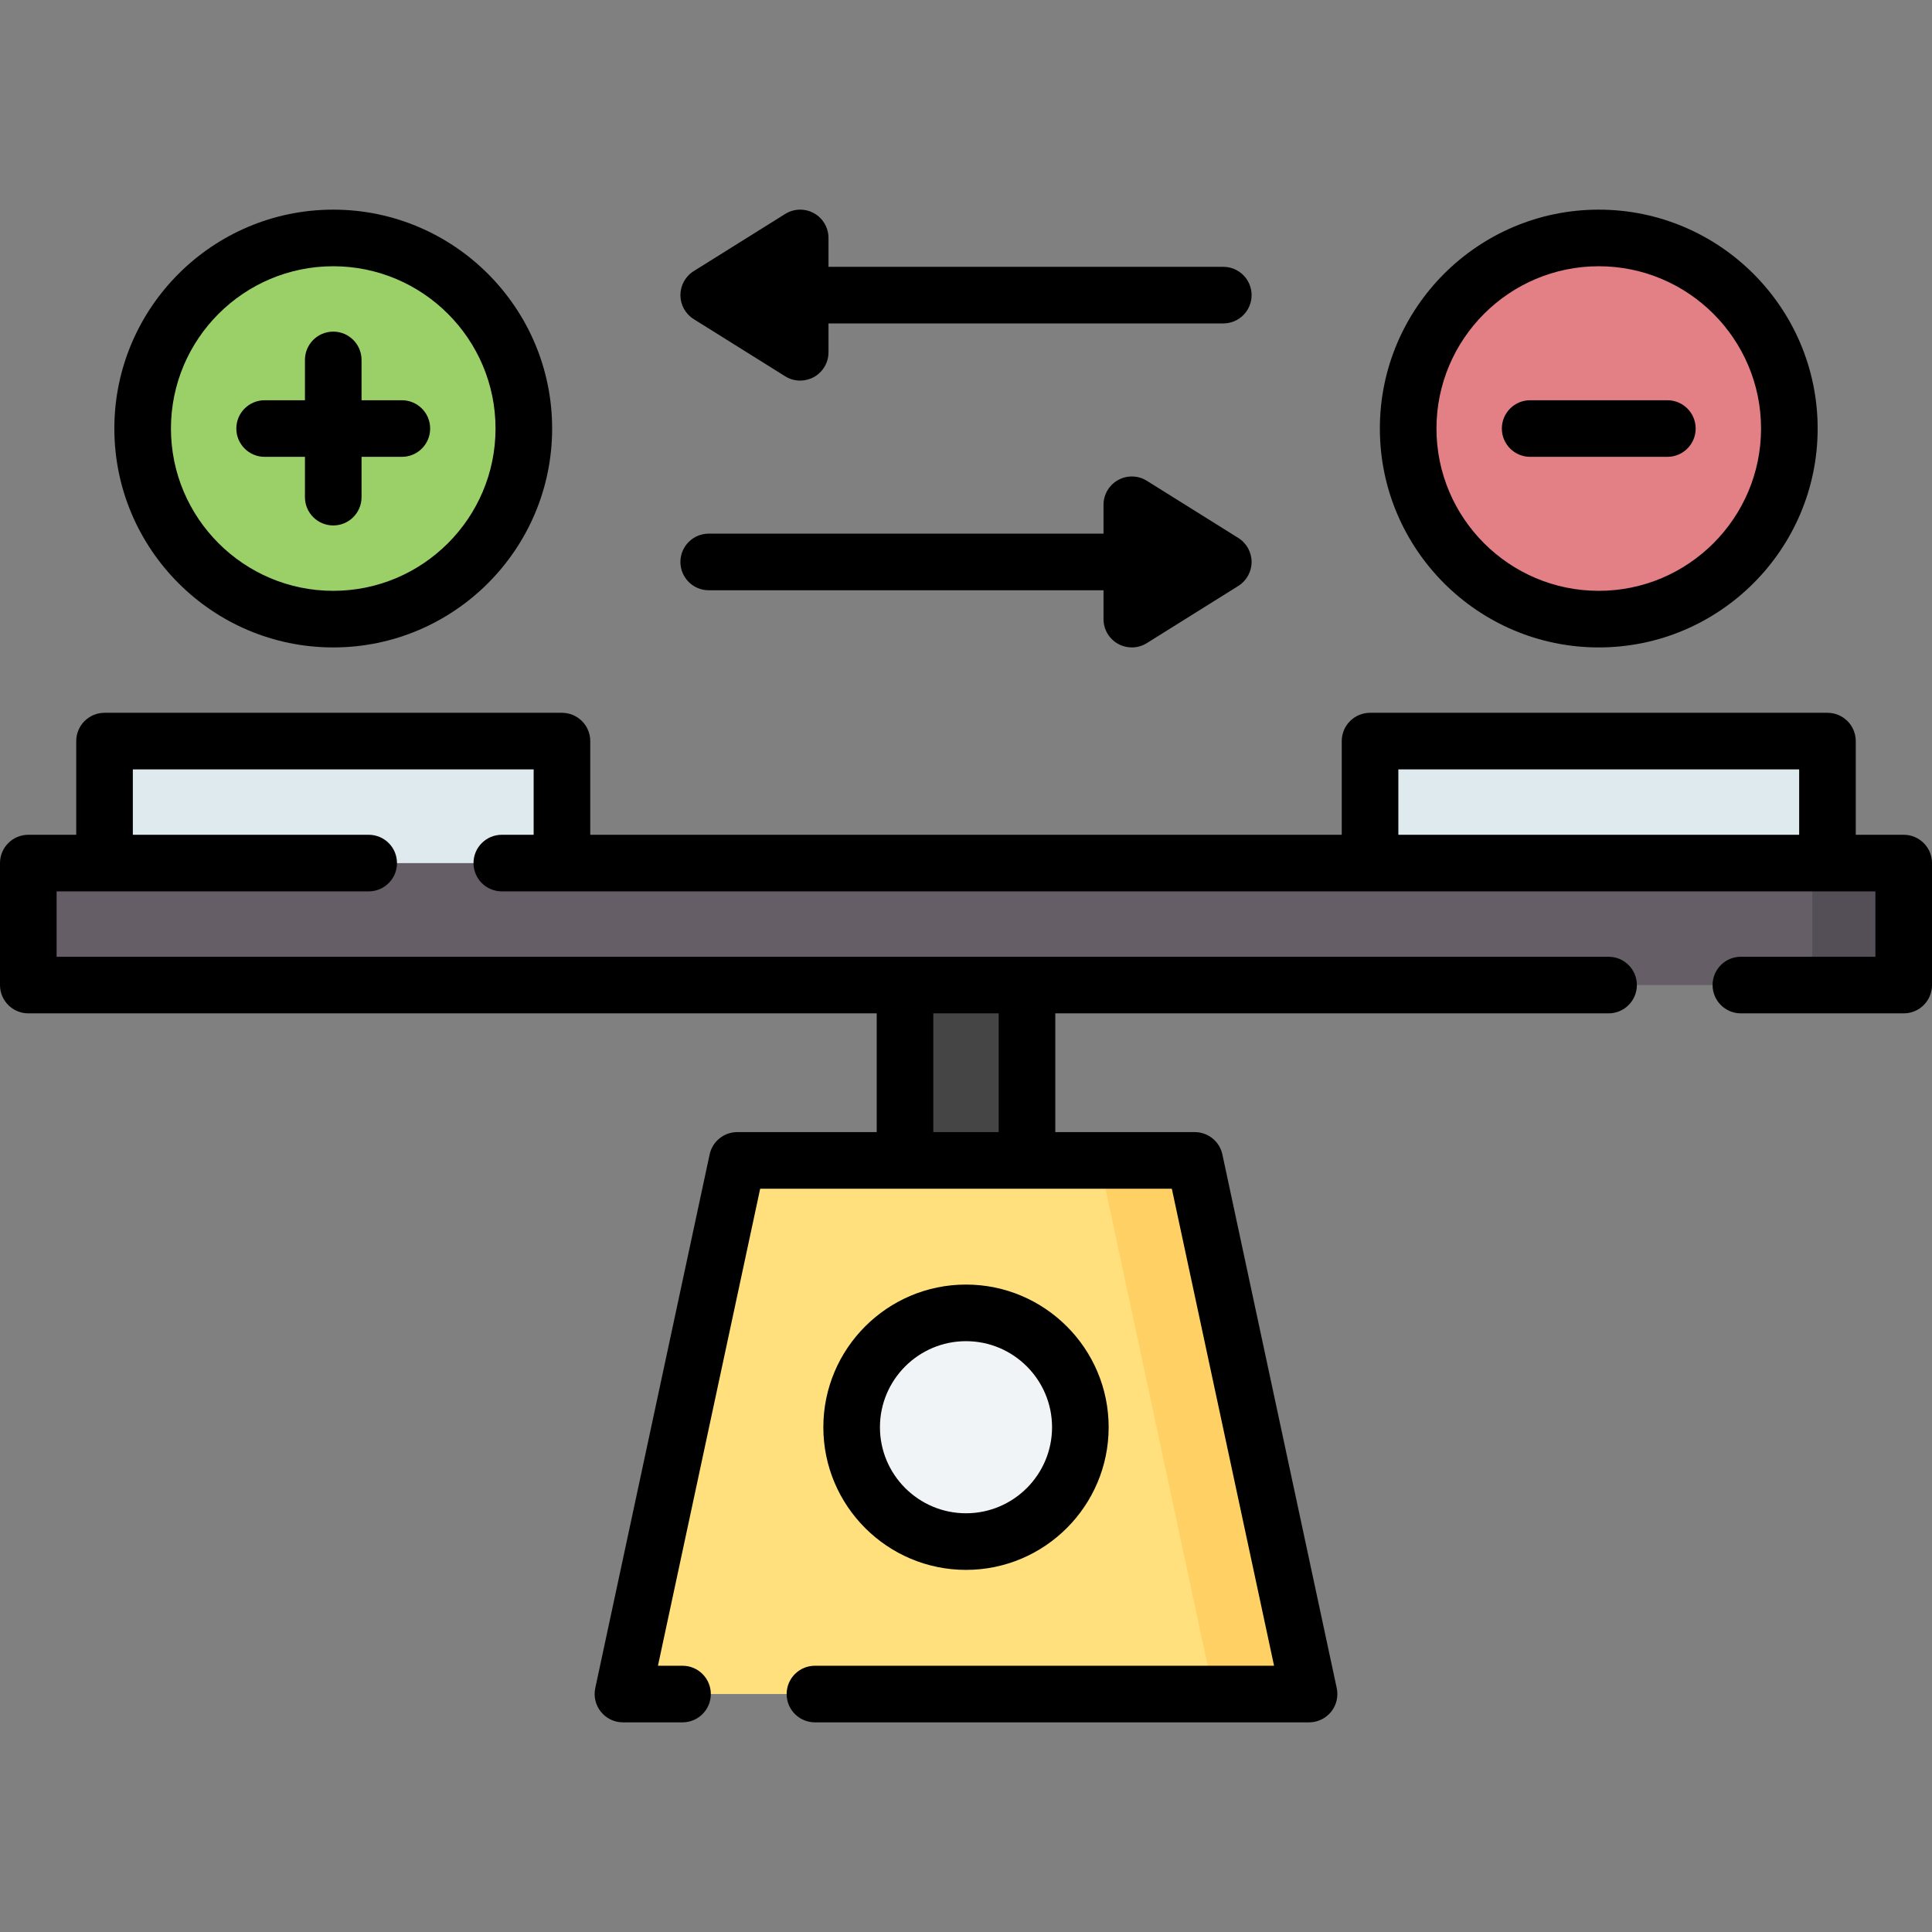 <svg id="Capa_1" enable-background="new 0 0 512 512" height="512" viewBox="0 0 512 512" width="512" xmlns="http://www.w3.org/2000/svg"><rect x="0" y="0" width="512" height="512" fill="#808080" stroke="none"/><g><g><g><path d="m239.837 261.051h32.325v46.467h-32.325z" fill="#454545"/></g></g><g><path d="m7.5 228.726h497v32.325h-497z" fill="#665e66"/></g><g><path d="m480.256 228.726h24.244v32.325h-24.244z" fill="#544f57"/></g><g><path d="m363.077 196.4h121.219v32.325h-121.219z" fill="#dfeaef"/></g><g><path d="m27.703 196.4h121.219v32.325h-121.219z" fill="#dfeaef" transform="matrix(-1 0 0 -1 176.626 425.126)"/></g><g><path d="m346.915 448.941h-181.83l30.305-141.423h121.22z" fill="#ffe07d"/></g><g><path d="m316.61 307.518h-25.254l30.305 141.423h25.254z" fill="#ffd064"/></g><g><circle cx="256" cy="378.23" fill="#f1f4f6" r="30.305"/></g><g><g><circle cx="88.313" cy="113.567" fill="#9bd069" r="50.508"/></g></g><g><g><circle cx="423.687" cy="113.567" fill="#e28086" r="50.508"/></g></g><g><path d="m183.839 84.57 24.243 15.153c1.214.759 2.594 1.141 3.976 1.141 1.251 0 2.503-.313 3.636-.94 2.385-1.321 3.864-3.833 3.864-6.56v-7.652h104.628c4.143 0 7.5-3.357 7.5-7.5s-3.357-7.5-7.5-7.5h-104.628v-7.653c0-2.727-1.479-5.238-3.864-6.56-2.383-1.321-5.299-1.244-7.61.199l-24.244 15.153c-2.193 1.371-3.525 3.774-3.525 6.36s1.331 4.989 3.524 6.359z"/><path d="m504.5 221.226h-12.703v-24.826c0-4.143-3.357-7.5-7.5-7.5h-121.22c-4.143 0-7.5 3.357-7.5 7.5v24.825h-199.154v-24.825c0-4.143-3.357-7.5-7.5-7.5h-121.22c-4.143 0-7.5 3.357-7.5 7.5v24.825h-12.703c-4.143 0-7.5 3.357-7.5 7.5v32.325c0 4.143 3.357 7.5 7.5 7.5h224.838v31.468h-36.947c-3.536 0-6.593 2.471-7.334 5.929l-30.306 141.423c-.474 2.215.077 4.525 1.502 6.286 1.424 1.762 3.567 2.785 5.832 2.785h15.79c4.143 0 7.5-3.357 7.5-7.5s-3.357-7.5-7.5-7.5h-6.513l27.092-126.423h109.092l27.092 126.423h-121.674c-4.143 0-7.5 3.357-7.5 7.5s3.357 7.5 7.5 7.5h130.951c2.265 0 4.408-1.023 5.832-2.785 1.425-1.761 1.976-4.071 1.502-6.286l-30.306-141.423c-.741-3.458-3.798-5.929-7.334-5.929h-36.947v-31.468h146.624c4.143 0 7.5-3.357 7.5-7.5s-3.357-7.5-7.5-7.5h-411.286v-17.325h82.705c4.143 0 7.5-3.357 7.5-7.5s-3.357-7.5-7.5-7.5h-62.502v-17.325h106.22v17.325h-8.44c-4.143 0-7.5 3.357-7.5 7.5s3.357 7.5 7.5 7.5h230.095 121.22 12.702v17.325h-35.651c-4.143 0-7.5 3.357-7.5 7.5s3.357 7.5 7.5 7.5h43.151c4.143 0 7.5-3.357 7.5-7.5v-32.325c0-4.142-3.357-7.499-7.5-7.499zm-239.838 78.793h-17.324v-31.468h17.324zm105.915-78.793v-17.326h106.22v17.325h-106.22z"/><path d="m293.805 378.229c0-20.846-16.959-37.805-37.805-37.805s-37.805 16.959-37.805 37.805 16.959 37.805 37.805 37.805 37.805-16.959 37.805-37.805zm-60.61 0c0-12.574 10.23-22.805 22.805-22.805s22.805 10.23 22.805 22.805-10.23 22.805-22.805 22.805-22.805-10.23-22.805-22.805z"/><path d="m88.313 171.575c31.985 0 58.008-26.022 58.008-58.008s-26.022-58.009-58.008-58.009-58.009 26.022-58.009 58.009c.001 31.986 26.023 58.008 58.009 58.008zm0-101.016c23.715 0 43.008 19.294 43.008 43.009s-19.293 43.008-43.008 43.008-43.009-19.293-43.009-43.008 19.295-43.009 43.009-43.009z"/><path d="m70.13 121.067h10.684v10.683c0 4.143 3.357 7.5 7.5 7.5s7.5-3.357 7.5-7.5v-10.683h10.683c4.143 0 7.5-3.357 7.5-7.5s-3.357-7.5-7.5-7.5h-10.684v-10.683c0-4.143-3.357-7.5-7.5-7.5s-7.5 3.357-7.5 7.5v10.684h-10.683c-4.143 0-7.5 3.357-7.5 7.5s3.357 7.499 7.5 7.499z"/><path d="m423.687 171.575c31.986 0 58.009-26.022 58.009-58.008s-26.022-58.009-58.009-58.009c-31.985 0-58.008 26.022-58.008 58.009 0 31.986 26.022 58.008 58.008 58.008zm0-101.016c23.715 0 43.009 19.294 43.009 43.009s-19.294 43.008-43.009 43.008-43.008-19.293-43.008-43.008 19.293-43.009 43.008-43.009z"/><path d="m405.504 121.067h36.366c4.143 0 7.5-3.357 7.5-7.5s-3.357-7.5-7.5-7.5h-36.366c-4.143 0-7.5 3.357-7.5 7.5s3.357 7.5 7.5 7.5z"/><path d="m187.814 156.423h104.628v7.652c0 2.727 1.479 5.238 3.864 6.56 1.133.628 2.385.94 3.636.94 1.382 0 2.762-.382 3.975-1.14l24.243-15.152c2.193-1.371 3.525-3.774 3.525-6.36s-1.332-4.989-3.525-6.36l-24.243-15.152c-2.313-1.444-5.226-1.521-7.61-.199s-3.864 3.833-3.864 6.56v7.652h-104.629c-4.143 0-7.5 3.357-7.5 7.5s3.358 7.499 7.5 7.499z"/></g></g></svg>